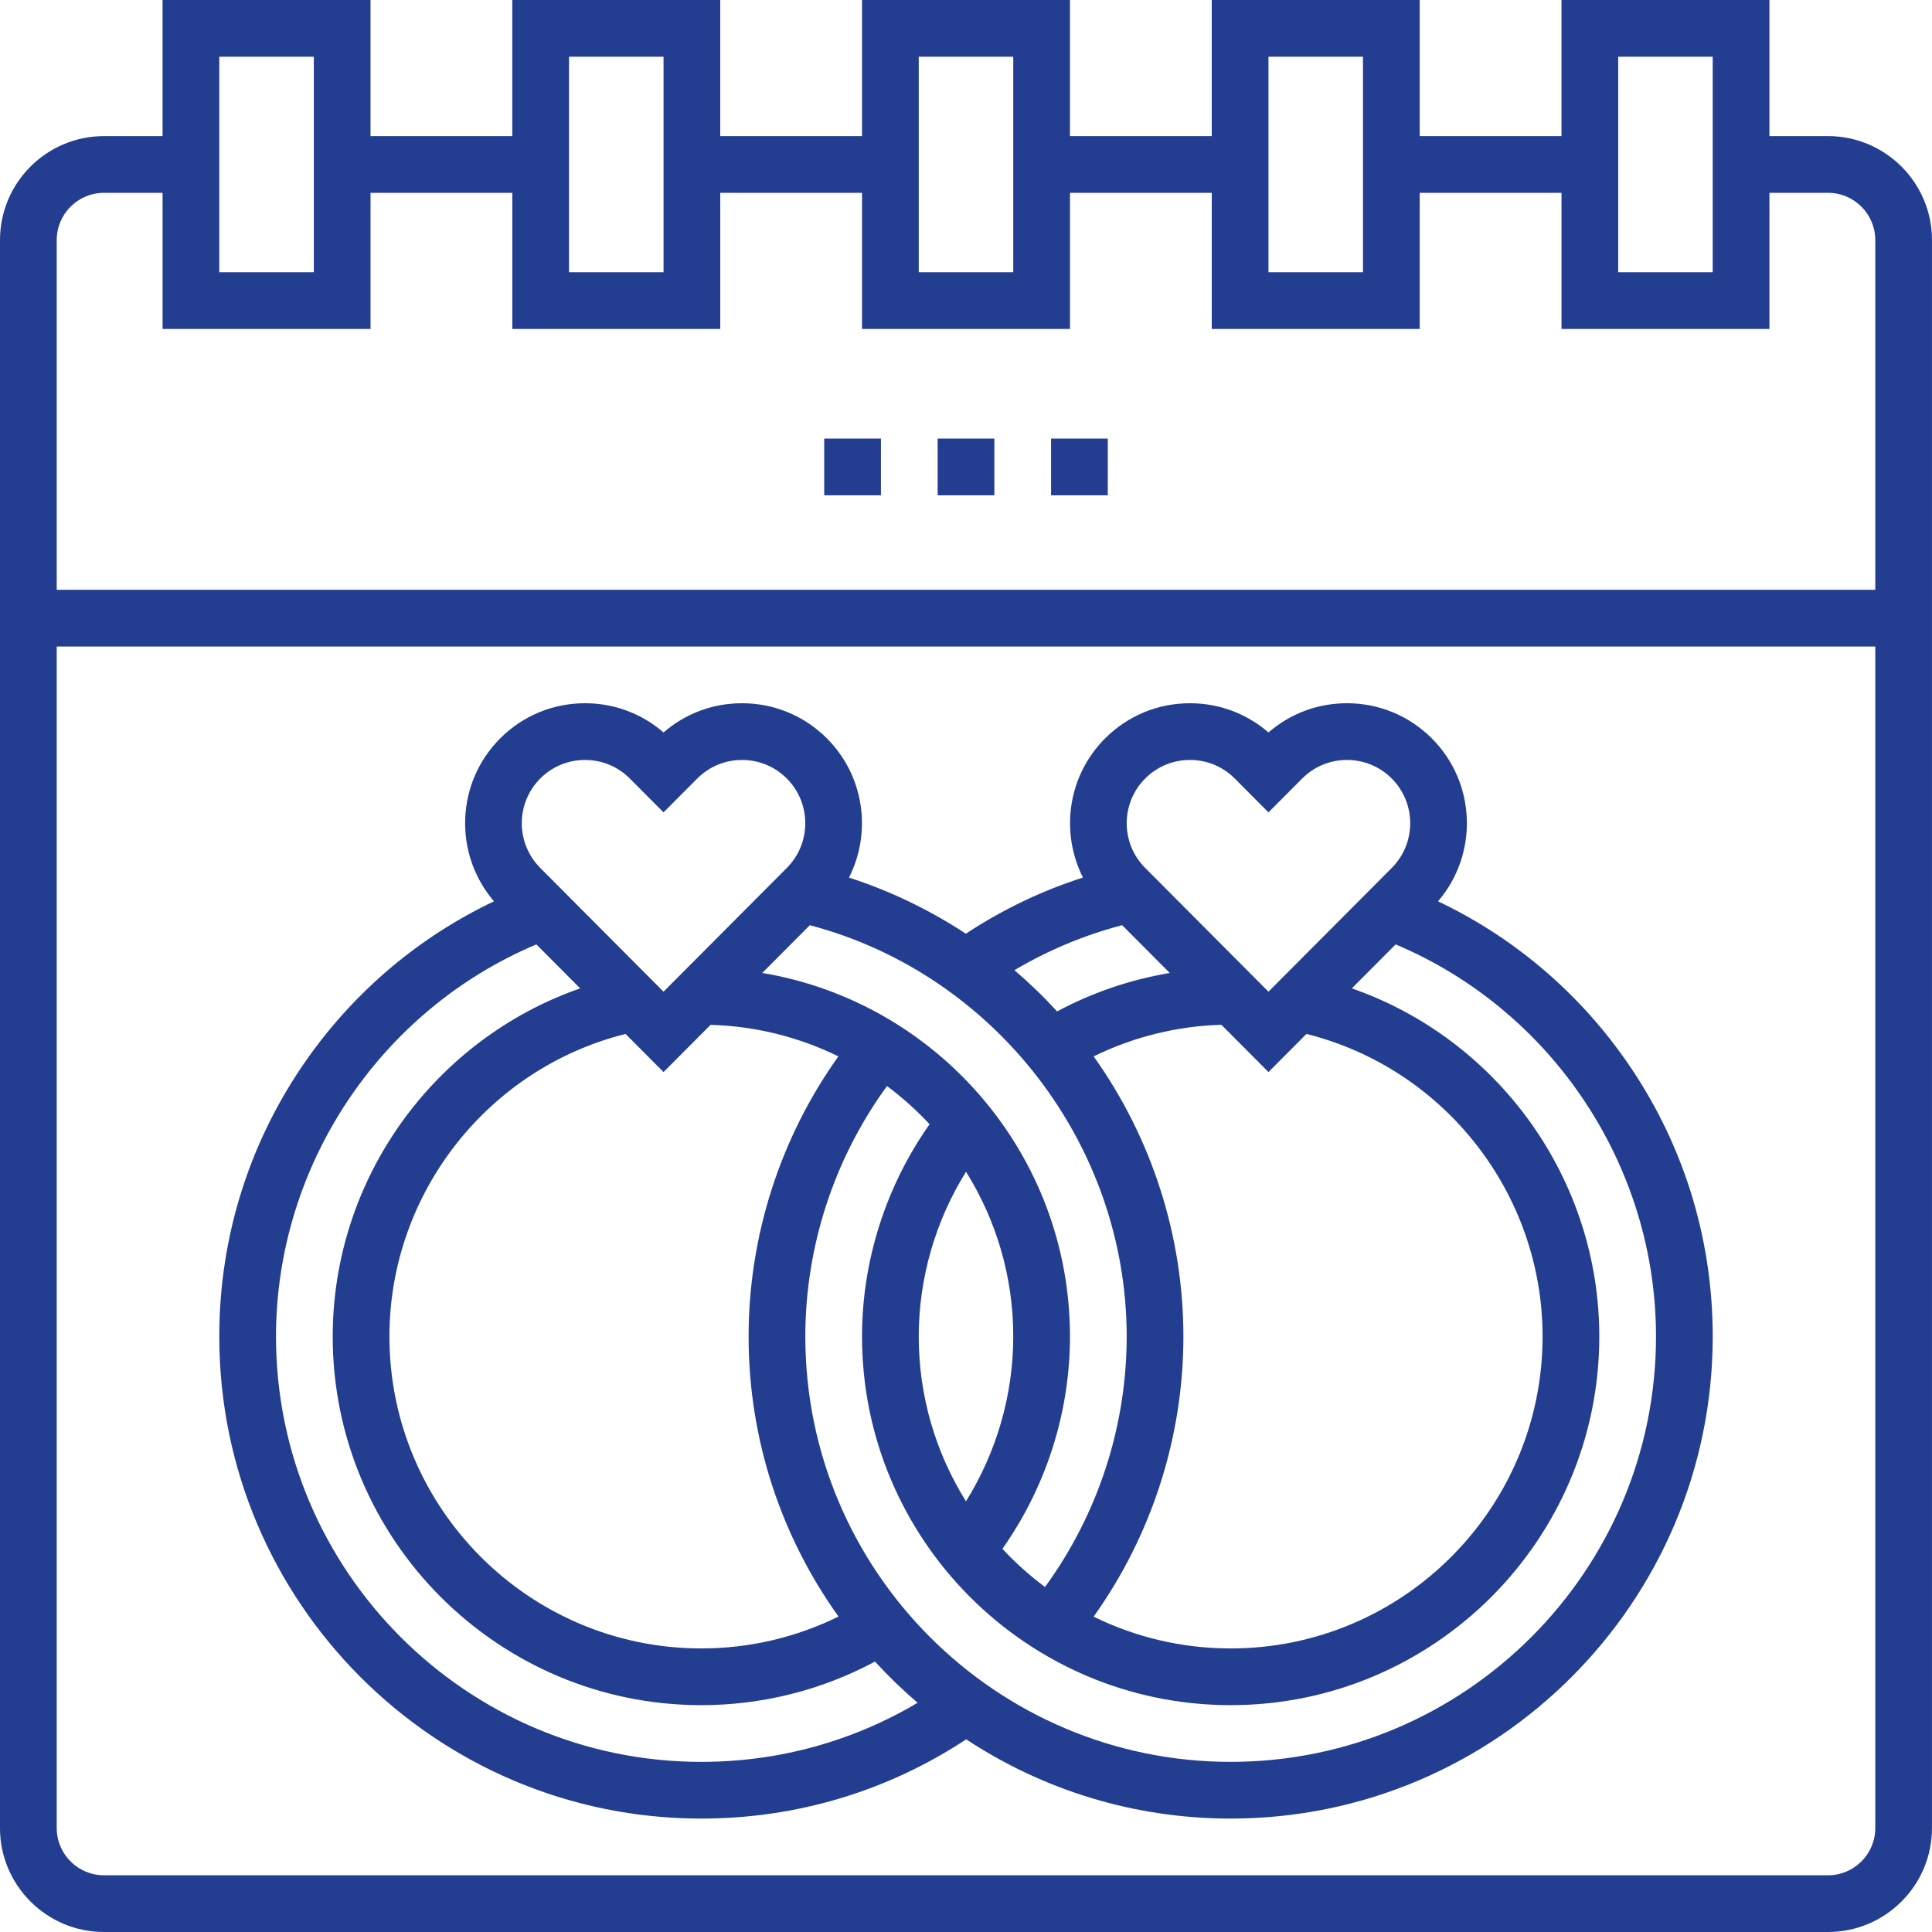 <svg id="Capa_1" enable-background="new 0 0 511 511" height="512" viewBox="0 0 511 511" width="512" xmlns="http://www.w3.org/2000/svg"><g id="Outline_8_" fill="#233d91"><path d="m483.5 36h-15.5v-36h-55v36h-37.5v-36h-55v36h-37.5v-36h-55v36h-37.5v-36h-55v36h-37.5v-36h-55v36h-15.5c-15.164 0-27.5 12.336-27.5 27.5v420c0 15.164 12.336 27.5 27.5 27.5h456c15.164 0 27.5-12.336 27.5-27.5v-420c0-15.164-12.336-27.5-27.5-27.5zm-55.5-21h25v57h-25zm-92.5 0h25v57h-25zm-92.5 0h25v57h-25zm-92.5 0h25v57h-25zm-92.5 0h25v57h-25zm438 468.5c0 6.893-5.607 12.5-12.5 12.5h-456c-6.893 0-12.5-5.607-12.5-12.5v-312.5h481zm0-327.5h-481v-92.5c0-6.893 5.607-12.5 12.5-12.5h15.5v36h55v-36h37.5v36h55v-36h37.5v36h55v-36h37.5v36h55v-36h37.5v36h55v-36h15.5c6.893 0 12.5 5.607 12.5 12.5z"/><path d="m278 116h15v15h-15z"/><path d="m248 116h15v15h-15z"/><path d="m218 116h15v15h-15z"/><path d="m185.5 481c25.135 0 49.238-7.233 70.046-20.959 20.097 13.24 44.139 20.959 69.954 20.959 70.304 0 127.5-57.196 127.5-127.5 0-26.536-8.074-51.973-23.351-73.562-12.734-17.998-29.635-32.19-49.301-41.548 10.712-12.476 10.146-31.35-1.688-43.137-5.991-5.968-13.942-9.252-22.396-9.252-.021 0-.042 0-.063 0-7.688.015-14.953 2.744-20.701 7.731-5.748-4.988-13.014-7.717-20.701-7.732-.021 0-.042 0-.063 0-8.453 0-16.405 3.285-22.396 9.252-9.978 9.939-11.945 24.917-5.897 36.85-10.941 3.509-21.311 8.48-30.978 14.857-9.583-6.3-19.984-11.317-30.914-14.841 6.057-11.935 4.093-26.922-5.889-36.866-5.991-5.968-13.942-9.252-22.396-9.252-.021 0-.042 0-.063 0-7.688.015-14.953 2.744-20.701 7.731-5.748-4.988-13.014-7.717-20.701-7.732-.021 0-.042 0-.063 0-8.453 0-16.405 3.285-22.396 9.252-11.834 11.787-12.399 30.661-1.688 43.137-19.665 9.358-36.567 23.551-49.301 41.548-15.279 21.591-23.353 47.028-23.353 73.564 0 70.304 57.196 127.5 127.5 127.5zm252.5-127.5c0 62.033-50.468 112.5-112.5 112.5s-112.5-50.467-112.5-112.5c0-23.833 7.643-47.094 21.604-66.249 4.059 3.016 7.824 6.404 11.263 10.099-11.549 16.372-17.867 36.069-17.867 56.15 0 53.762 43.738 97.5 97.5 97.5s97.5-43.738 97.5-97.5c0-41.816-26.844-78.631-65.453-92.082l11.587-11.632c41.382 17.435 68.866 58.516 68.866 103.714zm-216.219 74.069c-11.25 5.532-23.641 8.431-36.281 8.431-45.49 0-82.5-37.009-82.5-82.5 0-37.888 26.038-70.927 62.456-80.032l10.044 10.083 12.441-12.489c12.094.354 23.544 3.308 33.802 8.346-15.364 21.518-23.743 47.498-23.743 74.092 0 27.6 8.818 53.177 23.781 74.069zm33.724-117.649c7.907 12.656 12.495 27.589 12.495 43.58 0 15.41-4.395 30.558-12.505 43.58-7.907-12.656-12.495-27.589-12.495-43.58 0-15.41 4.395-30.558 12.505-43.58zm33.752 117.672c15.364-21.518 23.743-47.498 23.743-74.092 0-26.56-8.384-52.582-23.737-74.092 10.507-5.158 22.009-8.015 33.777-8.365l12.46 12.508 10.044-10.083c36.418 9.105 62.456 42.144 62.456 80.032 0 45.491-37.01 82.5-82.5 82.5-12.997 0-25.296-3.031-36.243-8.408zm13.668-221.713c3.16-3.147 7.353-4.879 11.812-4.879h.033c4.471.009 8.67 1.758 11.825 4.926l8.905 8.939 8.905-8.939c3.155-3.167 7.354-4.917 11.825-4.925h.033c4.459 0 8.652 1.732 11.812 4.879 6.538 6.513 6.559 17.131.046 23.669l-32.621 32.747-32.621-32.748c-6.513-6.538-6.492-17.156.046-23.669zm-6.123 38.823 12.597 12.646c-10.404 1.743-20.465 5.164-29.799 10.163-3.544-3.871-7.313-7.511-11.286-10.904 8.916-5.285 18.453-9.272 28.488-11.905zm1.198 108.798c0 23.833-7.643 47.094-21.604 66.249-4.059-3.016-7.824-6.404-11.263-10.099 11.549-16.372 17.867-36.069 17.867-56.15 0-48.274-35.268-88.459-81.389-96.161l12.581-12.63c48.798 12.853 83.808 57.95 83.808 108.791zm-155.075-147.621c3.16-3.147 7.353-4.879 11.812-4.879h.033c4.471.009 8.67 1.758 11.825 4.926l8.905 8.939 8.905-8.939c3.155-3.167 7.354-4.917 11.825-4.925h.033c4.459 0 8.652 1.732 11.812 4.879 6.538 6.513 6.559 17.131.046 23.669l-32.621 32.747-32.621-32.748c-6.513-6.538-6.492-17.156.046-23.669zm-1.059 43.907 11.587 11.632c-38.609 13.451-65.453 50.266-65.453 92.082 0 53.762 43.738 97.5 97.5 97.5 16.087 0 31.837-3.973 45.93-11.528 3.53 3.859 7.296 7.499 11.271 10.902-17.27 10.241-36.848 15.626-57.201 15.626-62.032 0-112.5-50.467-112.5-112.5 0-45.198 27.484-86.279 68.866-103.714z"/></g></svg>